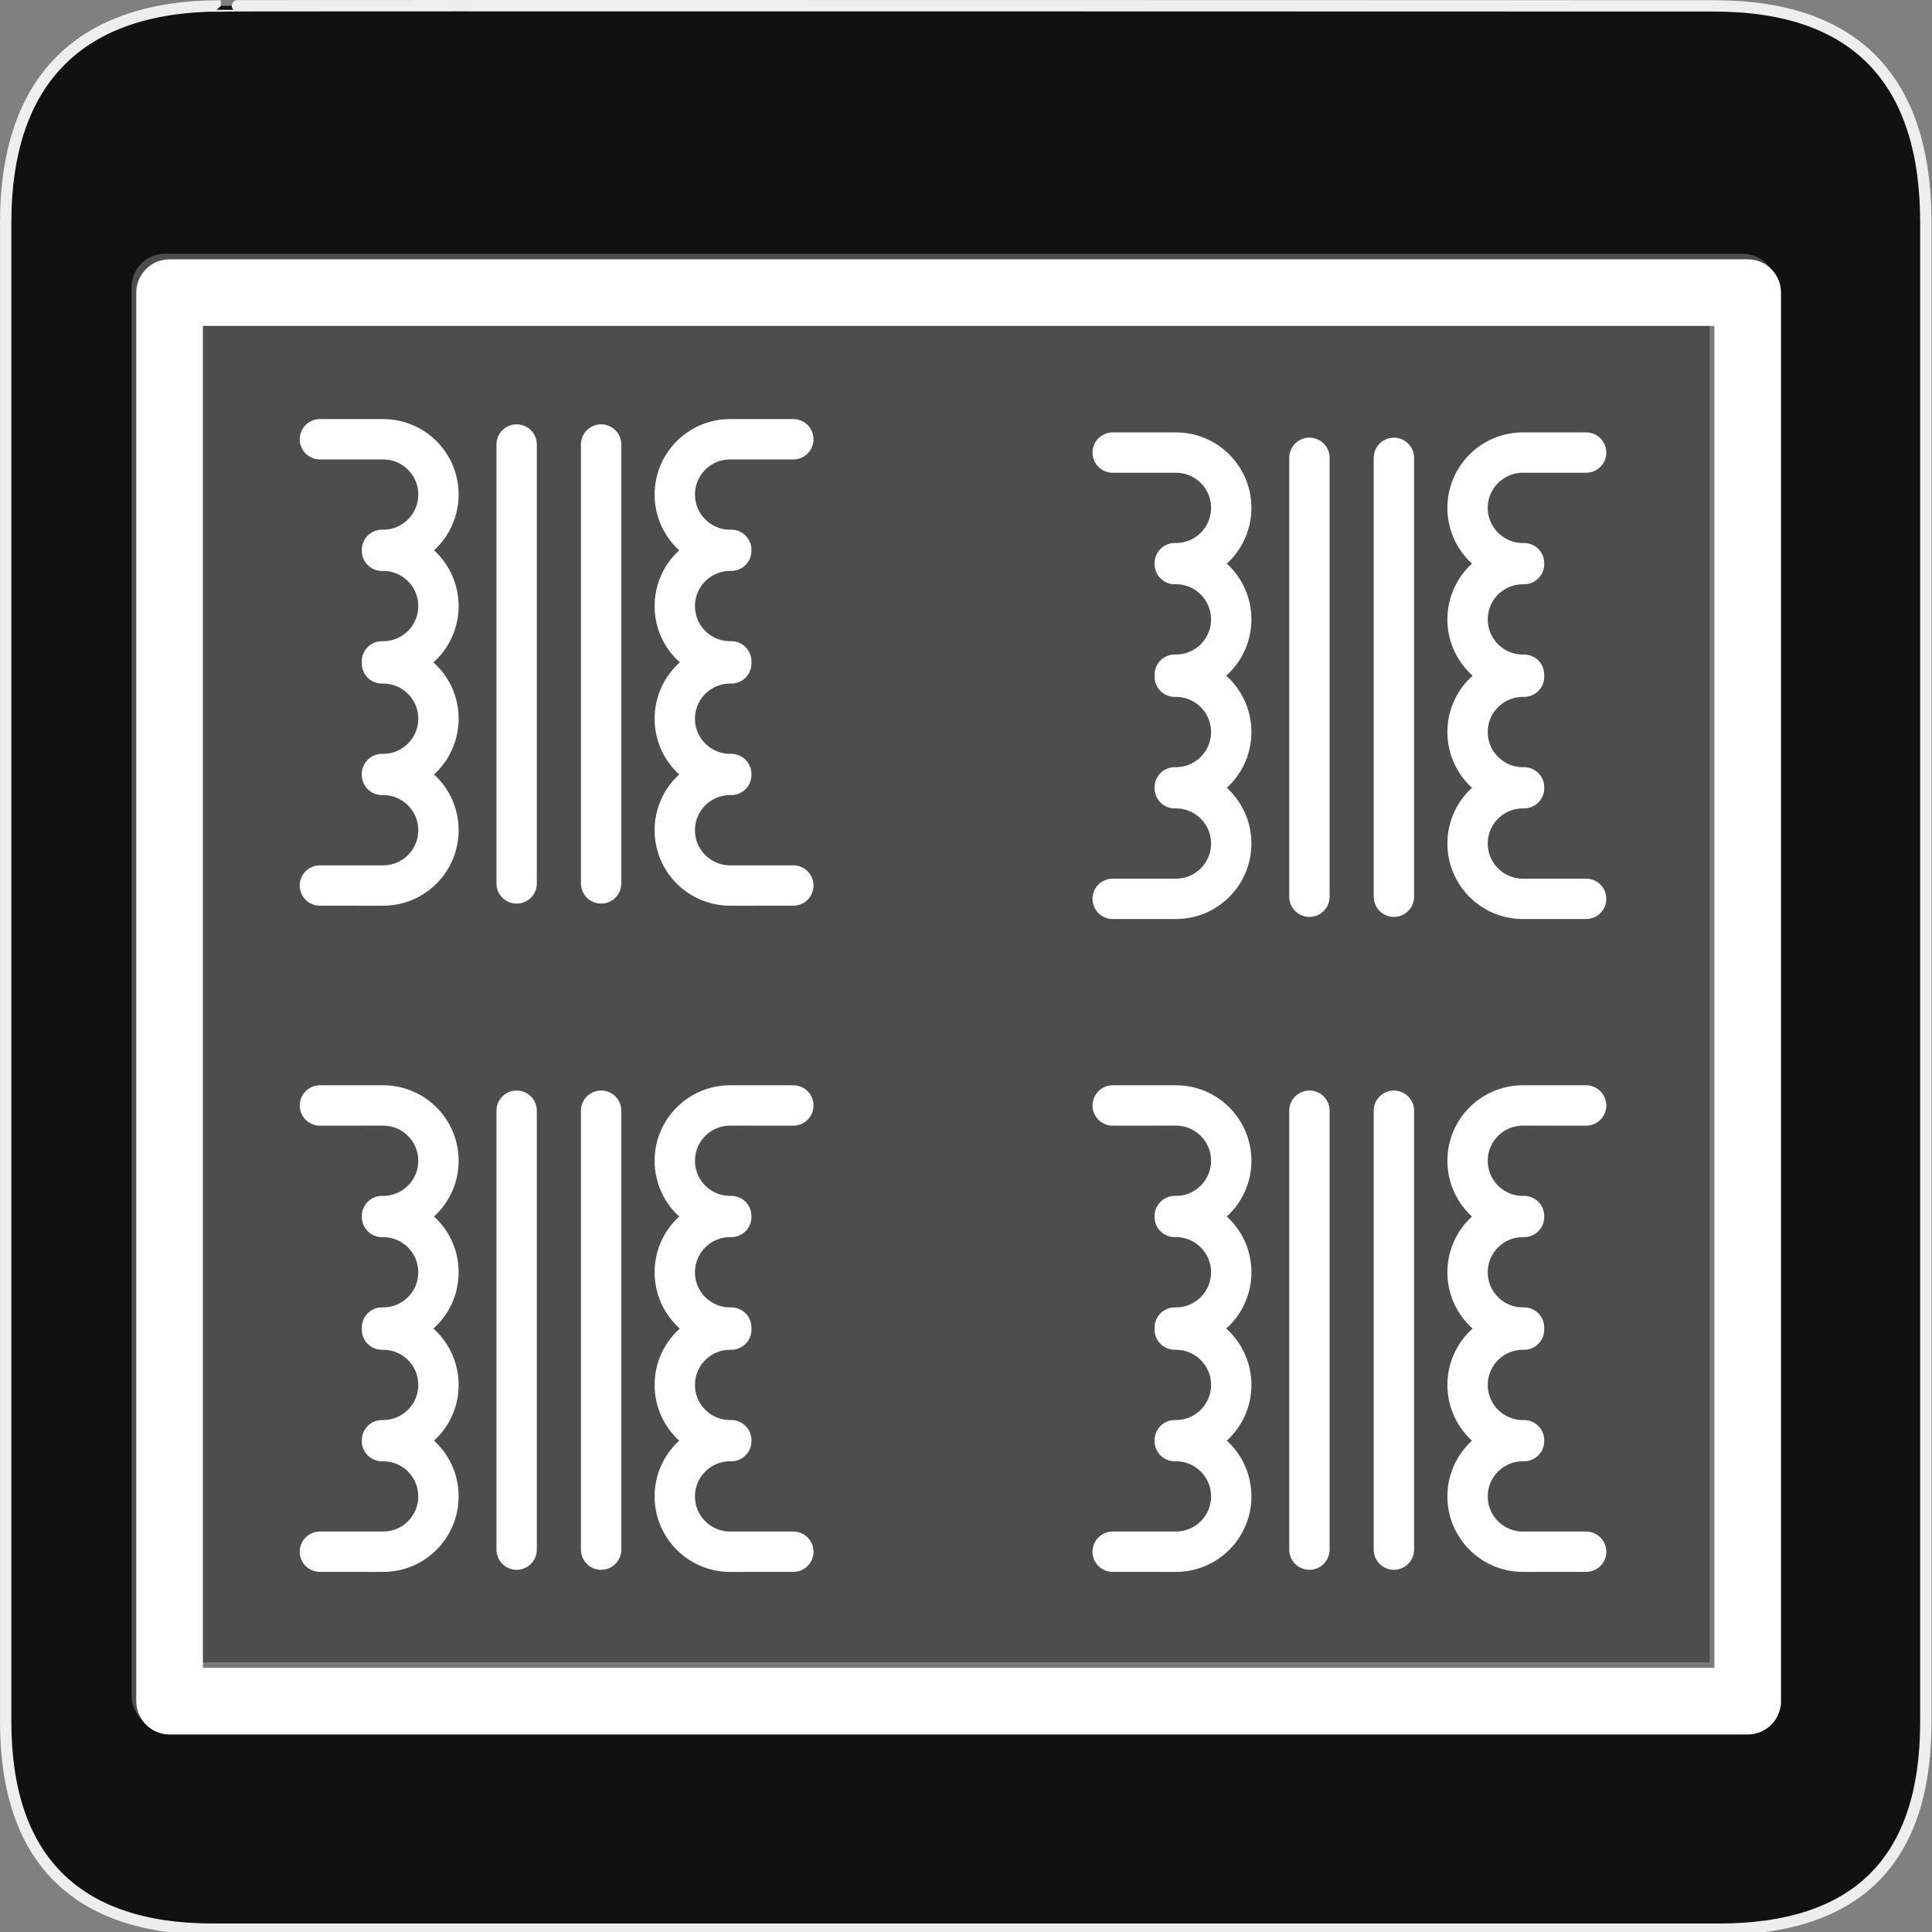 <svg xmlns="http://www.w3.org/2000/svg" viewBox="0 0 580 580" xmlns:xlink="http://www.w3.org/1999/xlink"><rect x="0" y="0" width="580" height="580" fill="#808080" stroke="none"/><defs><path id="0" d="m439.37 494.83c-.247.005-40.23.008-40.475.008-19.554 0-35.405-15.852-35.405-35.405 0-19.554 15.852-35.405 35.405-35.405.248 0 .496.003.743.008m0-.575c-.247.005-.495.008-.743.008-19.554 0-35.405-15.852-35.405-35.405 0-19.554 15.852-35.405 35.405-35.405.248 0 .496.003.743.008m0-1.311c-.247.005-.495.008-.743.008-19.554 0-35.405-15.852-35.405-35.405 0-19.554 15.852-35.405 35.405-35.405.248 0 .496.003.743.008m0-.575c-.247.005-.495.008-.743.008-19.554 0-35.405-15.852-35.405-35.405 0-19.554 15.852-35.405 35.405-35.405.248 0 40.23.003 40.475.008" stroke="#fff" fill="none" stroke-linecap="round" stroke-width="25.833"/><path id="1" d="m316.33 212.54v280.95" stroke="#fff" fill="none" stroke-linecap="round" stroke-width="25.833"/><path id="2" d="m136.33 494.83c.247.005 40.23.008 40.475.008 19.554 0 35.405-15.852 35.405-35.405 0-19.554-15.852-35.405-35.405-35.405-.248 0-.496.003-.743.008m0-.575c.247.005.495.008.743.008 19.554 0 35.405-15.852 35.405-35.405 0-19.554-15.852-35.405-35.405-35.405-.248 0-.496.003-.743.008m0-1.311c.247.005.495.008.743.008 19.554 0 35.405-15.852 35.405-35.405 0-19.554-15.852-35.405-35.405-35.405-.248 0-.496.003-.743.008m0-.575c.247.005.495.008.743.008 19.554 0 35.405-15.852 35.405-35.405 0-19.554-15.852-35.405-35.405-35.405-.248 0-40.23.003-40.475.008" stroke="#fff" fill="none" stroke-linecap="round" stroke-width="25.833"/></defs><path d="m66.28 1.768c-41.34 0-64.57 21.371-64.57 65.04v450.12c0 40.844 20.894 62.23 62.19 62.23h452.02c41.31 0 62.23-20.316 62.23-62.23v-450.12c0-42.601-20.922-65.04-63.52-65.04-.003 0-448.49-.143-448.35 0z" fill="#111" stroke="#eee" stroke-width="3.408"/><g stroke="#fff" stroke-linejoin="round" stroke-linecap="round" stroke-width="20"><path fill="none" d="m50.912 87.85h473.76v422.85h-473.76z"/><path opacity=".25" fill="#fff" d="m49.5 86.2h473.76v422.85h-473.76z"/></g><g transform="matrix(.469 0 0 .469 32.1 33.761)" stroke-width="25.833"><use xlink:href="#0"/><path d="m136.33 494.83c.247.005 40.23.008 40.475.008 19.554 0 35.405-15.852 35.405-35.405 0-19.554-15.852-35.405-35.405-35.405-.248 0-.496.003-.743.008m0-.575c.247.005.495.008.743.008 19.554 0 35.405-15.852 35.405-35.405 0-19.554-15.852-35.405-35.405-35.405-.248 0-.496.003-.743.008m0-1.311c.247.005.495.008.743.008 19.554 0 35.405-15.852 35.405-35.405 0-19.554-15.852-35.405-35.405-35.405-.248 0-.496.003-.743.008m0-.575c.247.005.495.008.743.008 19.554 0 35.405-15.852 35.405-35.405 0-19.554-15.852-35.405-35.405-35.405-.248 0-40.23.003-40.475.008" fill="none" stroke="#fff" stroke-linecap="round" stroke-width="25.833"/><use xlink:href="#1"/><path d="m262.26 212.54v280.95" fill="none" stroke="#fff" stroke-linecap="round" stroke-width="25.833"/></g><g stroke-width="25.833"><g transform="matrix(.469 0 0 .469 32.1 233.76)"><use xlink:href="#0"/><use xlink:href="#2"/><use xlink:href="#1"/><path d="m262.26 212.54v280.95" fill="none" stroke="#fff" stroke-linecap="round" stroke-width="25.833"/></g><g transform="matrix(.469 0 0 .469 270.1 233.76)"><use xlink:href="#0"/><use xlink:href="#2"/><use xlink:href="#1"/><path d="m262.26 212.54v280.95" fill="none" stroke="#fff" stroke-linecap="round" stroke-width="25.833" id="3"/></g><g transform="matrix(.469 0 0 .469 270.1 37.761)"><use xlink:href="#0"/><use xlink:href="#2"/><use xlink:href="#1"/><use xlink:href="#3"/></g></g></svg>